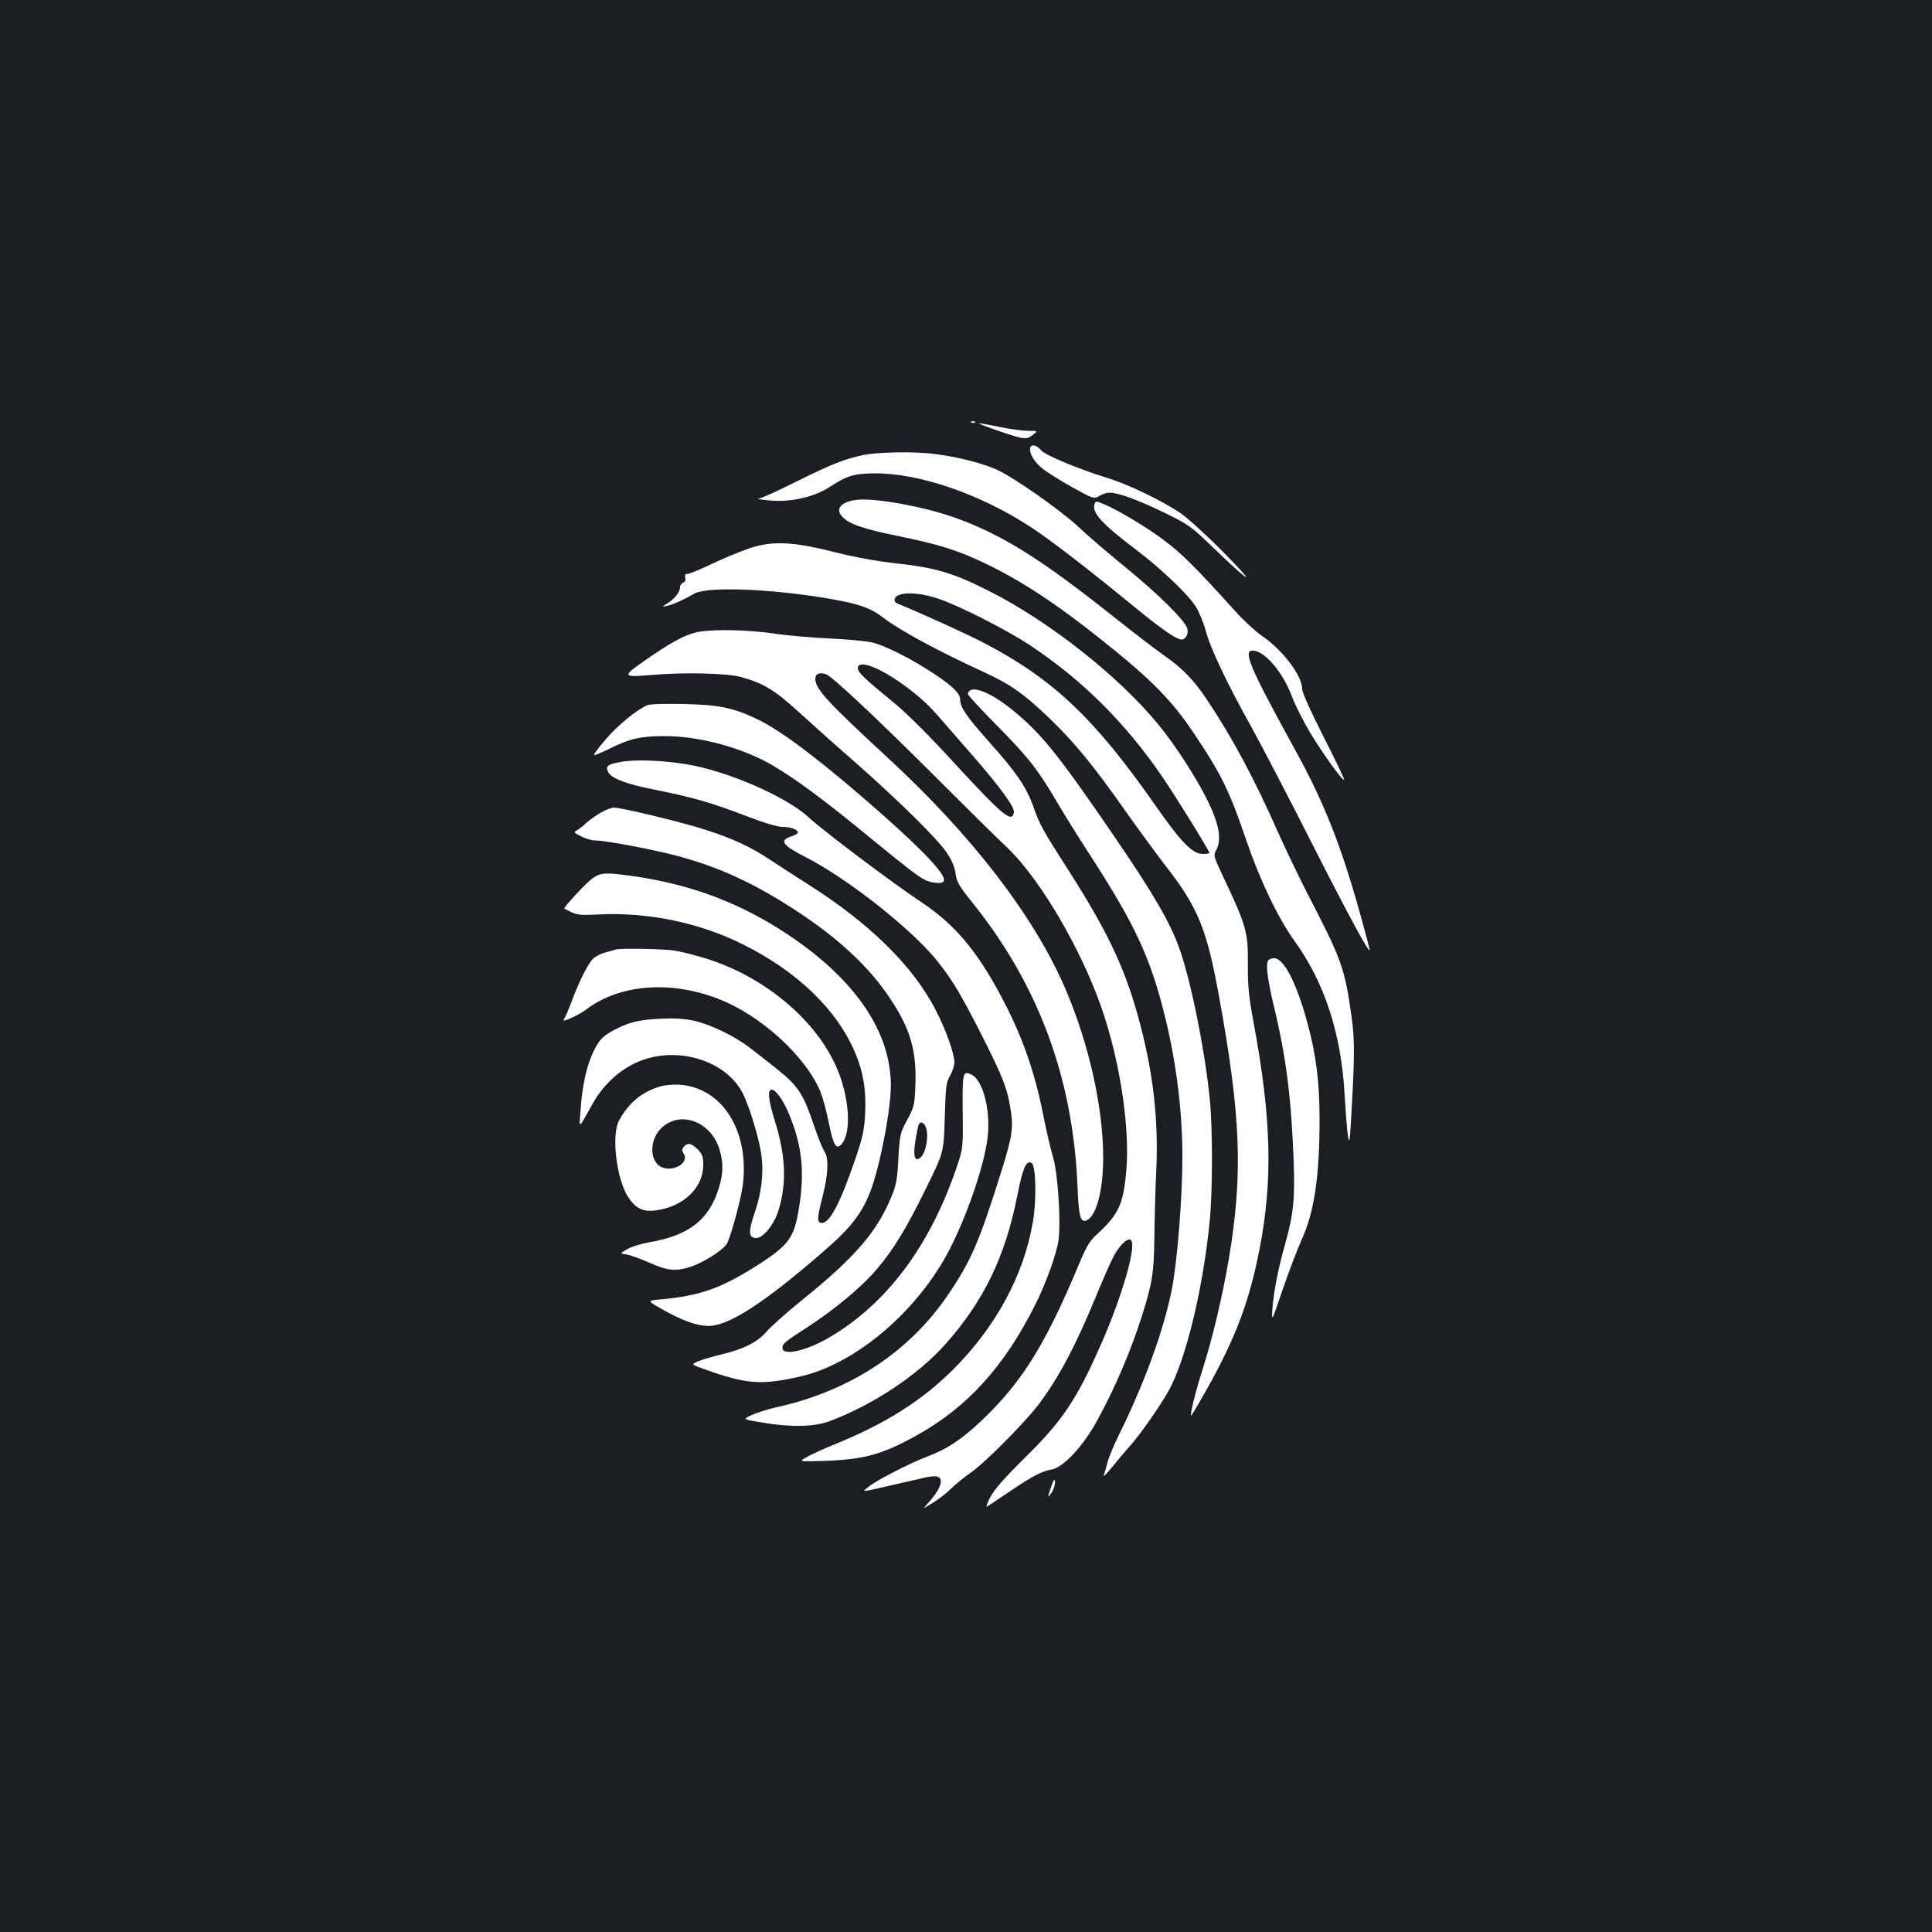 <?xml version="1.0" standalone="no"?>
<!DOCTYPE svg PUBLIC "-//W3C//DTD SVG 20010904//EN"
 "http://www.w3.org/TR/2001/REC-SVG-20010904/DTD/svg10.dtd">
<svg version="1.0" xmlns="http://www.w3.org/2000/svg"
 width="1000pt" height="1000pt" viewBox="0 0 1000 1000"
 preserveAspectRatio="xMidYMid meet">
<rect width="100%" height="100%" fill="#1b1f23"/>
<g transform="translate(0,1000) scale(0.1,-0.1)"
fill="#ffffff" stroke="none">
<path d="M5028 7813 c7 -3 16 -2 19 1 4 3 -2 6 -13 5 -11 0 -14 -3 -6 -6z"/>
<path d="M5170 7769 c132 -45 143 -46 177 -19 26 20 26 20 -25 20 -27 0 -94 9
-147 20 -53 11 -102 20 -109 19 -6 0 41 -18 104 -40z"/>
<path d="M5333 7685 c-9 -26 18 -74 61 -109 23 -19 92 -62 154 -97 113 -62
114 -62 142 -46 15 10 39 17 53 17 45 0 149 -38 284 -104 126 -61 138 -70 255
-183 194 -187 229 -203 53 -24 -89 90 -189 181 -226 206 -104 69 -274 150
-386 184 -138 42 -314 116 -333 139 -21 27 -49 35 -57 17z"/>
<path d="M4470 7645 c-100 -21 -163 -46 -351 -139 -94 -47 -181 -87 -193 -87
-12 -1 13 -5 54 -9 110 -11 233 16 317 71 87 57 124 68 231 69 232 1 547 -108
807 -278 100 -65 301 -220 535 -412 145 -119 219 -170 246 -170 21 0 36 29 30
55 -10 41 -147 177 -321 319 -88 72 -197 165 -241 207 -95 89 -336 258 -427
299 -71 32 -196 64 -310 79 -105 15 -297 12 -377 -4z"/>
<path d="M4435 7413 c-82 -10 -114 -47 -75 -88 35 -37 105 -62 286 -99 212
-43 310 -74 449 -140 186 -89 368 -207 608 -399 253 -201 363 -312 476 -482
143 -212 186 -302 272 -555 71 -208 165 -403 249 -520 156 -215 243 -482 260
-800 5 -91 13 -185 17 -210 7 -39 9 -31 15 65 20 344 21 433 3 557 -35 249
-51 293 -233 643 -42 83 -108 220 -146 305 -125 283 -241 498 -370 690 -68
102 -125 160 -220 227 -45 31 -155 116 -246 188 -396 316 -599 442 -850 530
-160 55 -401 98 -495 88z"/>
<path d="M5665 7390 c-14 -44 39 -102 215 -235 127 -96 269 -231 309 -294 16
-25 40 -82 52 -126 25 -94 111 -274 240 -505 50 -91 193 -364 316 -608 190
-374 293 -563 293 -539 0 3 -22 86 -49 184 -98 352 -187 577 -330 838 -246
447 -283 534 -222 527 62 -6 152 -114 199 -239 17 -45 59 -128 93 -185 66
-109 169 -252 176 -244 3 2 -45 102 -106 222 -68 134 -111 229 -111 248 0 69
-102 203 -210 276 -32 22 -94 79 -137 127 -209 232 -281 303 -382 377 -84 61
-216 141 -285 171 -53 23 -55 24 -61 5z"/>
<path d="M3879 7162 c-47 -16 -134 -52 -193 -80 -60 -29 -117 -52 -126 -52
-13 0 -17 -6 -13 -20 3 -12 -1 -22 -11 -26 -9 -3 -16 -14 -16 -23 0 -24 -27
-60 -64 -83 -31 -20 -31 -20 -1 -13 30 6 82 30 140 63 66 36 374 26 675 -23
173 -29 232 -49 303 -103 83 -64 284 -173 518 -280 141 -65 210 -114 342 -241
128 -123 229 -246 388 -473 63 -89 158 -219 211 -288 169 -217 214 -326 278
-679 113 -619 124 -918 51 -1354 -34 -198 -84 -411 -137 -577 -35 -109 -65
-231 -59 -238 1 -2 39 62 84 142 145 258 218 451 270 719 70 357 62 681 -31
1177 -25 137 -30 188 -29 301 1 167 -7 196 -133 462 -45 96 -46 99 -30 129 28
54 14 132 -44 251 -57 117 -168 289 -254 394 -205 251 -567 537 -879 694 -188
95 -277 121 -489 144 -89 10 -207 31 -305 56 -221 56 -326 61 -446 21z m981
-262 c105 -35 356 -163 470 -239 273 -181 497 -404 689 -686 68 -100 241 -379
241 -390 0 -3 -16 -5 -35 -5 -53 0 -113 62 -246 253 -314 449 -526 650 -880
836 -89 47 -304 145 -456 208 -7 3 -13 11 -13 17 0 43 112 47 230 6z"/>
<path d="M3619 6730 c-70 -12 -151 -56 -307 -167 -89 -63 -83 -69 56 -57 163
15 388 10 462 -9 120 -32 178 -67 305 -183 66 -60 194 -175 285 -254 225 -198
433 -402 480 -473 27 -40 42 -75 46 -109 6 -43 18 -64 92 -156 338 -423 516
-904 539 -1460 6 -156 15 -191 46 -179 51 20 87 153 87 324 0 265 -75 596
-199 883 -162 371 -477 782 -911 1183 -317 293 -380 361 -380 413 0 27 22 36
56 24 34 -13 269 -234 590 -555 143 -143 296 -294 340 -335 157 -146 355 -470
471 -770 112 -288 175 -673 152 -918 -15 -164 -40 -218 -145 -315 -45 -41 -59
-64 -99 -160 -171 -409 -291 -605 -494 -800 -106 -102 -184 -155 -284 -193
-93 -35 -273 -127 -312 -160 -35 -29 -49 -30 135 12 63 14 136 31 161 37 25 6
53 7 62 4 35 -13 14 -68 -52 -140 -26 -29 -26 -29 28 5 30 18 73 52 95 74 23
23 68 59 101 82 67 45 275 254 348 349 105 138 196 309 303 571 31 75 69 162
85 193 29 59 74 103 91 92 35 -21 -42 -289 -154 -543 -126 -286 -199 -394
-393 -585 -108 -107 -160 -166 -179 -204 -15 -29 -24 -52 -19 -50 4 2 55 36
113 75 124 84 171 109 224 118 61 11 166 125 237 257 93 171 170 352 228 533
55 173 64 227 66 411 1 94 5 251 10 350 11 254 -14 483 -80 740 -74 287 -163
478 -368 800 -140 218 -156 247 -187 336 -37 105 -88 180 -234 343 -114 128
-146 175 -146 214 0 32 -36 68 -133 133 -111 74 -249 145 -320 163 -28 7 -126
17 -217 21 -91 4 -223 15 -295 26 -131 19 -302 23 -386 9z m964 -214 c98 -56
201 -139 265 -213 28 -32 107 -123 177 -203 149 -170 227 -277 223 -304 -9
-58 -56 -19 -300 245 -134 147 -253 266 -318 319 -152 124 -190 160 -190 181
0 34 58 23 143 -25z"/>
<path d="M5017 6423 c-4 -3 -7 -11 -7 -16 0 -6 67 -78 149 -161 166 -169 212
-227 314 -401 39 -66 112 -183 162 -260 239 -368 320 -541 395 -847 59 -239
90 -492 90 -723 0 -220 -27 -551 -55 -691 -43 -215 -145 -492 -275 -754 -26
-52 -52 -116 -58 -141 -7 -26 -15 -55 -19 -65 -4 -11 15 8 42 41 27 33 68 82
93 110 52 58 156 206 200 285 89 159 178 525 213 875 16 155 16 498 0 645 -27
258 -98 607 -157 772 -47 132 -132 279 -328 566 -297 435 -383 542 -533 665
-105 86 -199 127 -226 100z"/>
<path d="M3351 6350 c-55 -23 -156 -106 -216 -177 -36 -42 -63 -78 -60 -81 2
-3 42 14 87 36 97 49 157 62 278 62 161 0 356 -48 508 -124 113 -57 264 -165
487 -346 259 -212 311 -253 352 -274 32 -16 84 -22 96 -10 24 25 -85 144 -333
363 -285 251 -496 412 -621 474 -130 63 -203 79 -389 83 -99 2 -175 0 -189 -6z"/>
<path d="M3211 6056 c-67 -12 -79 -22 -62 -54 17 -31 92 -60 228 -87 218 -44
296 -66 505 -146 78 -30 143 -49 168 -49 43 0 80 -14 80 -30 0 -4 -16 -14 -36
-20 -61 -20 -44 -45 71 -104 227 -115 572 -389 699 -556 72 -93 115 -167 221
-375 108 -215 129 -269 146 -379 15 -94 8 -138 -46 -313 -116 -368 -154 -459
-270 -633 -202 -304 -513 -510 -900 -595 -44 -10 -100 -28 -126 -40 -46 -21
-46 -21 55 -38 149 -25 270 -23 350 7 226 85 456 238 599 398 199 224 310 453
373 771 28 143 47 185 74 167 22 -14 26 -192 6 -306 -47 -274 -190 -539 -410
-760 -164 -164 -351 -282 -616 -390 -52 -21 -116 -50 -141 -64 -46 -25 -46
-25 70 -22 217 6 313 31 493 131 264 146 456 357 617 679 56 112 110 262 120
334 13 97 -4 350 -29 430 -11 37 -34 134 -50 216 -46 231 -111 416 -222 622
-123 231 -239 367 -407 479 -155 103 -511 371 -587 442 -116 106 -418 238
-629 273 -127 21 -269 26 -344 12z"/>
<path d="M3110 5794 c-25 -14 -58 -38 -75 -53 -16 -16 -39 -33 -49 -39 -18 -9
-16 -12 22 -31 23 -12 54 -21 70 -21 52 0 273 -41 408 -75 233 -60 426 -149
661 -306 206 -138 357 -281 460 -437 105 -157 138 -271 131 -449 -4 -102 -6
-112 -42 -179 -37 -68 -39 -77 -46 -200 -6 -113 -11 -139 -39 -205 -74 -177
-189 -310 -457 -526 -83 -67 -167 -142 -186 -165 -44 -53 -118 -91 -232 -118
-46 -11 -101 -27 -122 -36 -38 -16 -38 -16 32 -41 218 -78 294 -84 499 -37
267 62 563 302 737 597 97 164 204 458 228 625 21 141 -19 308 -80 339 -47 23
-49 15 -47 -190 2 -192 2 -192 -36 -302 -139 -402 -361 -696 -657 -869 -116
-68 -240 -96 -240 -53 0 22 13 33 130 108 142 93 278 206 355 296 88 103 153
208 256 418 94 190 94 190 99 370 5 163 7 183 28 218 12 21 22 52 22 68 0 45
-45 172 -98 273 -117 227 -342 448 -663 651 -68 43 -157 101 -198 128 -92 61
-184 105 -323 150 -110 37 -441 117 -481 117 -12 0 -42 -12 -67 -26z m1680
-1623 c21 -41 3 -146 -30 -166 -27 -17 -34 13 -22 91 7 42 15 80 18 85 9 15
23 10 34 -10z"/>
<path d="M3070 5456 c-33 -22 -156 -155 -149 -159 65 -35 69 -35 181 -30 254
12 519 -43 743 -155 284 -141 490 -341 583 -565 41 -98 56 -190 50 -312 -5
-86 -12 -121 -53 -240 -76 -222 -130 -325 -171 -325 -26 0 -25 24 1 126 32
122 36 209 12 245 -10 14 -32 70 -51 125 -59 176 -85 215 -205 309 -35 28 -91
72 -125 98 -78 61 -201 122 -291 143 -50 11 -100 15 -175 11 -116 -4 -181 -22
-264 -71 -42 -26 -56 -42 -83 -96 -36 -74 -59 -175 -68 -305 -7 -102 -15 -106
64 35 51 90 130 166 218 207 201 96 468 21 558 -157 35 -70 85 -234 96 -320
13 -94 0 -197 -37 -304 -30 -88 -29 -120 4 -124 38 -6 97 65 122 145 43 141
37 283 -21 466 -32 103 -37 157 -15 157 22 0 63 -58 92 -131 66 -162 80 -297
49 -484 -24 -151 -52 -189 -210 -291 -192 -122 -299 -161 -508 -180 -68 -6
-68 -6 9 -50 102 -58 178 -86 239 -87 104 -2 290 118 600 388 137 118 194 192
239 305 50 130 108 428 107 555 -2 277 -185 545 -529 775 -247 165 -500 261
-803 305 -143 20 -168 19 -209 -9z"/>
<path d="M3185 5085 c-5 -2 -29 -9 -52 -15 -24 -6 -52 -21 -64 -33 -28 -29
-73 -120 -110 -220 -17 -45 -35 -87 -41 -94 -16 -20 76 22 115 51 172 131 435
153 685 56 221 -85 458 -302 531 -487 11 -29 30 -99 41 -155 23 -114 37 -139
63 -113 58 57 44 257 -29 413 -113 247 -383 466 -684 555 -47 14 -112 31 -144
36 -55 10 -288 14 -311 6z"/>
<path d="M6564 5029 c-13 -22 -4 -97 30 -239 63 -260 90 -475 102 -800 7 -198
-1 -276 -45 -432 -36 -128 -58 -242 -65 -333 -5 -70 -5 -70 53 100 32 94 77
211 99 260 65 143 92 327 92 621 0 195 -18 338 -65 507 -55 201 -120 327 -170
327 -13 0 -27 -5 -31 -11z"/>
<path d="M3419 4377 c-95 -27 -165 -85 -215 -177 -40 -74 -14 -299 46 -394 39
-60 77 -80 144 -71 144 19 246 117 246 235 0 44 -5 56 -29 81 -33 33 -52 36
-72 13 -10 -13 -10 -19 0 -36 32 -51 -67 -101 -124 -64 -54 36 -51 138 6 195
97 97 260 38 304 -111 20 -69 19 -123 -5 -199 -50 -163 -155 -244 -359 -279
-40 -7 -91 -22 -113 -35 -40 -23 -40 -23 -6 -28 18 -2 71 -22 118 -42 95 -43
138 -47 217 -21 64 21 163 84 185 118 9 14 33 88 52 163 28 107 36 157 36 225
0 241 -134 419 -327 435 -33 3 -78 -1 -104 -8z"/>
<path d="M5437 2293 c-16 -48 -16 -48 3 -23 17 21 28 70 16 70 -2 0 -11 -21
-19 -47z"/>
</g>
</svg>
